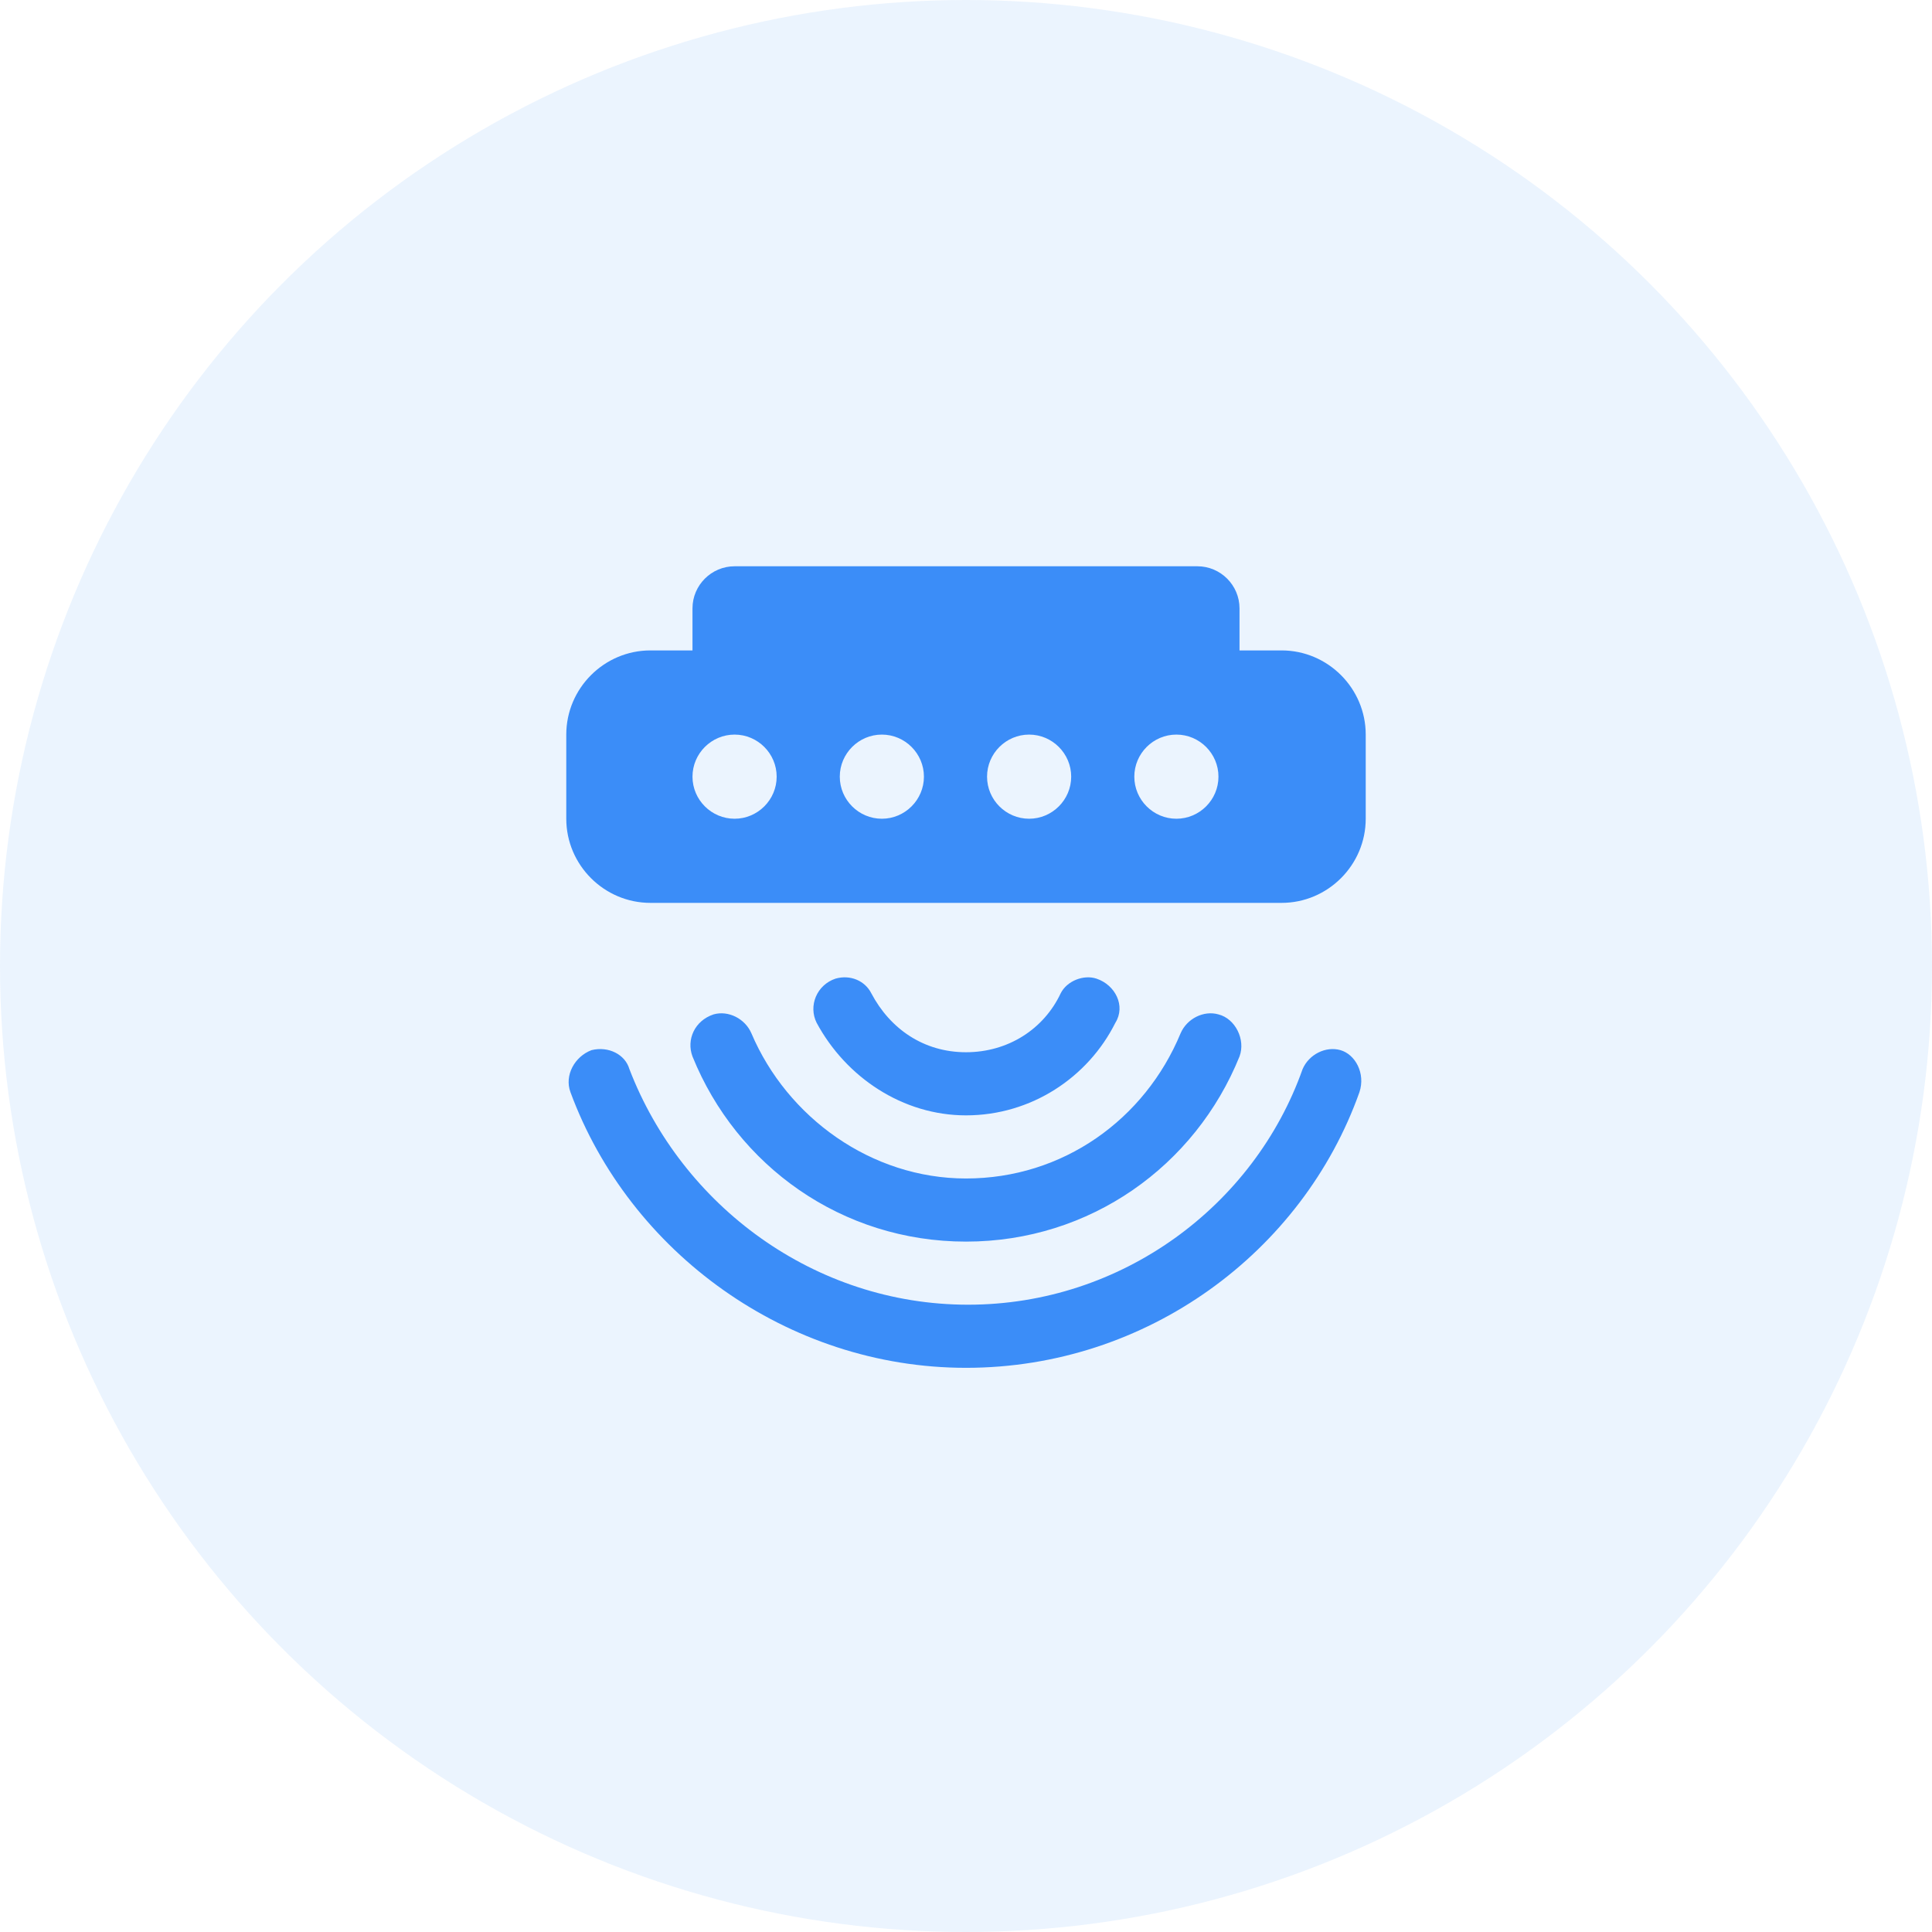 <?xml version="1.0" encoding="UTF-8"?>
<svg width="58px" height="58px" viewBox="0 0 58 58" version="1.1"
    xmlns="http://www.w3.org/2000/svg"
    xmlns:xlink="http://www.w3.org/1999/xlink">
    <title>编组 11</title>
    <g id="页面-1" stroke="none" stroke-width="0" fill="none" fill-rule="evenodd">
        <g id="首页" transform="translate(-700, -113)">
            <g id="Group-16" transform="translate(656, 88)">
                <g id="编组-11" transform="translate(44, 25)">
                    <circle id="椭圆形" fill-opacity="0.1" fill="#3B8DF8" cx="29" cy="29" r="29"></circle>
                    <g id="传感器" transform="translate(12, 12)" fill-rule="nonzero">
                        <rect id="矩形" fill="#000000" opacity="0" x="0" y="0" width="34" height="34"></rect>
                        <path d="M10.558,19.021 C10.368,18.579 9.863,18.326 9.421,18.453 C8.853,18.642 8.6,19.211 8.789,19.716 C10.116,23 13.274,25.274 17,25.274 C20.726,25.274 23.884,23 25.211,19.716 C25.4,19.211 25.084,18.579 24.579,18.453 C24.137,18.326 23.632,18.579 23.442,19.021 C22.368,21.611 19.905,23.379 17,23.379 C14.158,23.379 11.632,21.547 10.558,19.021 L10.558,19.021 Z M28.242,19.526 C27.8,19.4 27.295,19.653 27.105,20.095 C25.653,24.2 21.674,27.168 17.063,27.168 C12.453,27.168 8.474,24.2 6.895,20.095 C6.768,19.653 6.263,19.4 5.758,19.526 C5.253,19.716 4.937,20.284 5.126,20.789 C6.895,25.589 11.632,29.063 17,29.063 C22.432,29.063 27.105,25.589 28.811,20.789 C29,20.221 28.684,19.653 28.242,19.526 Z M17,21.484 C18.958,21.484 20.663,20.347 21.484,18.705 C21.8,18.2 21.484,17.568 20.916,17.379 C20.537,17.253 20.032,17.442 19.842,17.821 C19.337,18.895 18.263,19.589 17,19.589 C15.737,19.589 14.726,18.895 14.158,17.821 C13.968,17.442 13.526,17.253 13.084,17.379 C12.516,17.568 12.263,18.2 12.516,18.705 C13.4,20.347 15.105,21.484 17,21.484 Z M26.474,7.526 L25.211,7.526 L25.211,6.263 C25.211,5.568 24.642,5 23.947,5 L10.053,5 C9.358,5 8.789,5.568 8.789,6.263 L8.789,7.526 L7.526,7.526 C6.137,7.526 5,8.663 5,10.053 L5,12.579 C5,13.968 6.137,15.105 7.526,15.105 L26.474,15.105 C27.863,15.105 29,13.968 29,12.579 L29,10.053 C29,8.663 27.863,7.526 26.474,7.526 Z M10.053,12.579 C9.358,12.579 8.789,12.011 8.789,11.316 C8.789,10.621 9.358,10.053 10.053,10.053 C10.747,10.053 11.316,10.621 11.316,11.316 C11.316,12.011 10.747,12.579 10.053,12.579 Z M14.474,12.579 C13.779,12.579 13.211,12.011 13.211,11.316 C13.211,10.621 13.779,10.053 14.474,10.053 C15.168,10.053 15.737,10.621 15.737,11.316 C15.737,12.011 15.168,12.579 14.474,12.579 Z M18.895,12.579 C18.2,12.579 17.632,12.011 17.632,11.316 C17.632,10.621 18.2,10.053 18.895,10.053 C19.589,10.053 20.158,10.621 20.158,11.316 C20.158,12.011 19.589,12.579 18.895,12.579 Z M23.316,12.579 C22.621,12.579 22.053,12.011 22.053,11.316 C22.053,10.621 22.621,10.053 23.316,10.053 C24.011,10.053 24.579,10.621 24.579,11.316 C24.579,12.011 24.011,12.579 23.316,12.579 Z" id="形状" fill="#3B8DF8"></path>
                    </g>
                </g>
            </g>
        </g>
    </g>
</svg>
